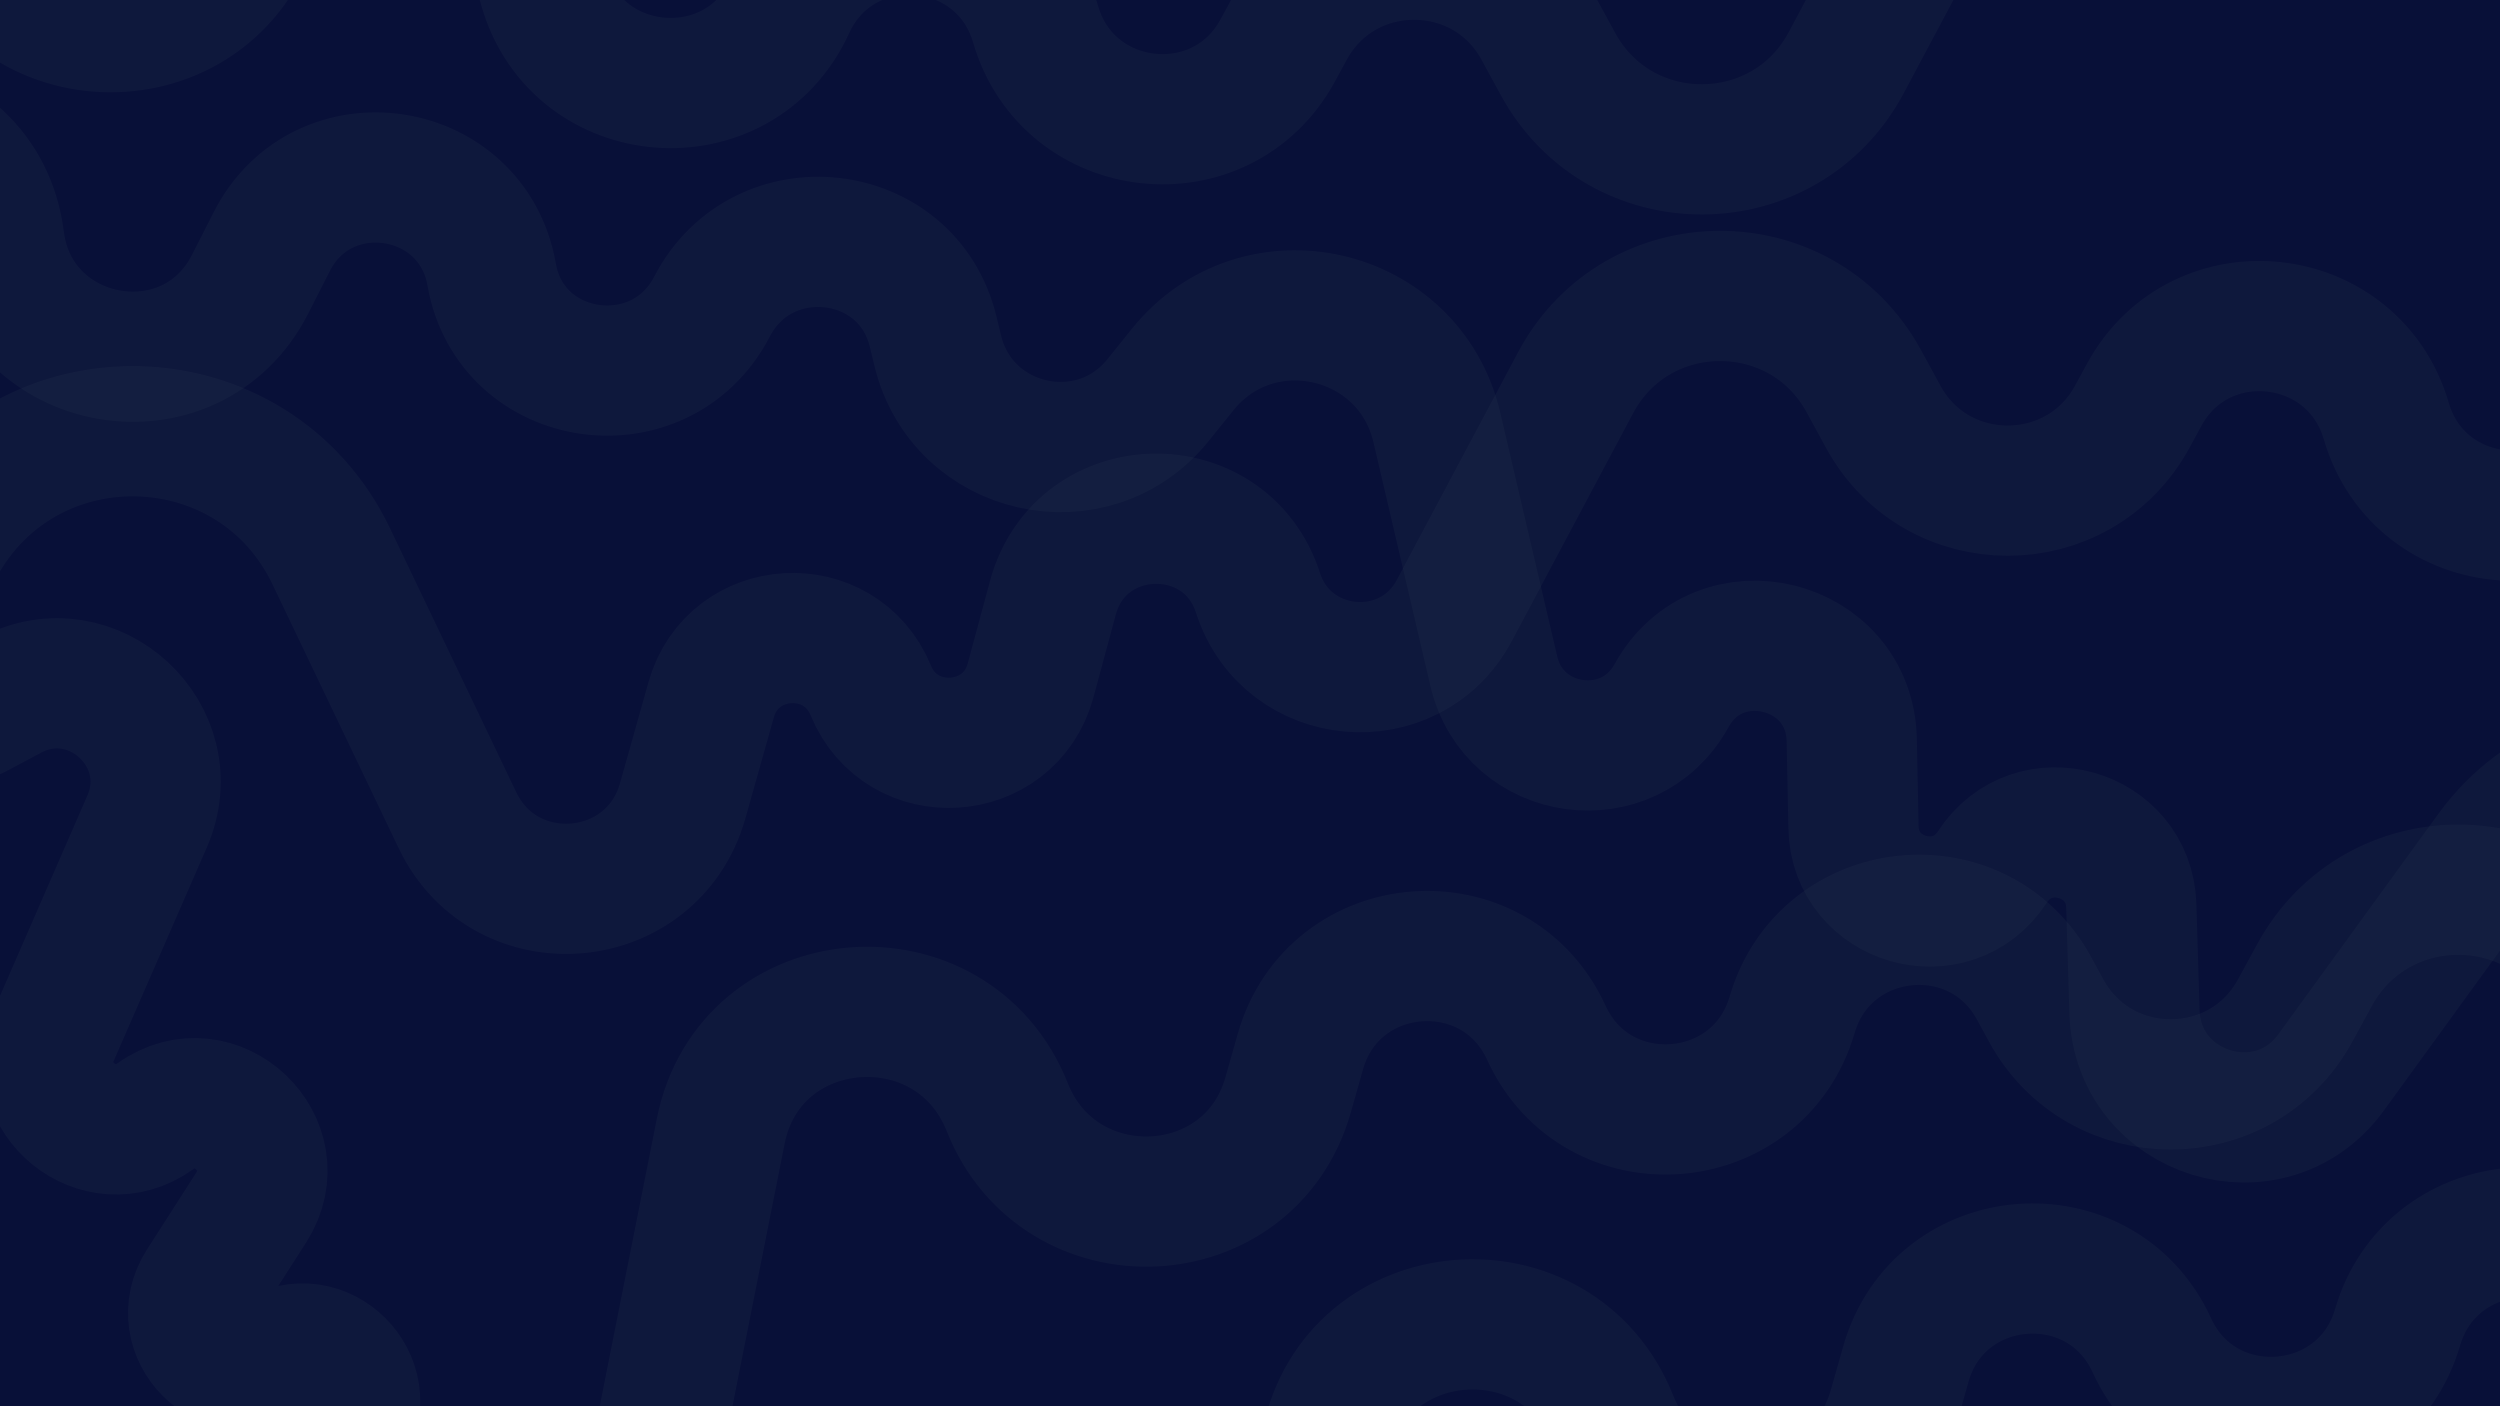 <svg width="1920" height="1080" viewBox="0 0 1920 1080" fill="none" xmlns="http://www.w3.org/2000/svg">
<g clip-path="url(#clip0_323_141)">
<rect width="1920" height="1080" fill="#081038"/>
<path d="M-136 583.537L-46.409 419.273C19.601 298.245 194.945 302.914 254.421 427.283L351.29 629.845C388.218 707.064 501.103 697.365 524.318 614.979L546.192 537.351C562.928 477.957 645.279 473.189 668.758 530.254V530.254C692.374 587.65 775.337 582.39 791.514 522.471L808.607 459.161C829.941 380.141 941.071 377.475 966.17 455.381V455.381C988.432 524.482 1082.8 532.889 1116.93 468.811L1210.06 293.933C1257.13 205.551 1383.59 204.952 1431.49 292.885L1446.26 319.985C1487.55 395.783 1596.39 395.755 1637.64 319.935L1646.77 303.156C1689.88 223.924 1807.35 236.695 1832.63 323.282V323.282C1858.82 413.034 1982.47 422.186 2021.39 337.175V337.175C2060.47 251.812 2184.71 261.339 2210.32 351.662L2219.75 384.918C2249.38 489.443 2395.3 495.359 2435.38 394.379V394.379C2477.61 287.987 2633.15 300.39 2655.46 412.663L2714 707.314" stroke="#2B3A4F" stroke-opacity="0.19" stroke-width="100"/>
<path d="M3345 1039.54L3255.41 875.273C3189.4 754.245 3014.05 758.914 2954.58 883.283L2857.71 1085.84C2820.78 1163.06 2707.9 1153.36 2684.68 1070.98L2662.81 993.351C2646.07 933.957 2563.72 929.189 2540.24 986.254V986.254C2516.63 1043.65 2433.66 1038.39 2417.49 978.471L2400.39 915.161C2379.06 836.141 2267.93 833.475 2242.83 911.381V911.381C2220.57 980.482 2126.2 988.889 2092.07 924.811L1998.94 749.933C1951.87 661.551 1825.41 660.952 1777.51 748.885L1762.74 775.985C1721.45 851.783 1612.61 851.755 1571.36 775.935L1562.23 759.156C1519.12 679.924 1401.65 692.695 1376.37 779.282V779.282C1350.18 869.034 1226.53 878.186 1187.61 793.175V793.175C1148.53 707.812 1024.29 717.339 998.681 807.662L989.252 840.918C959.616 945.443 813.704 951.359 773.62 850.379V850.379C731.387 743.987 575.85 756.39 553.543 868.663L495 1163.31" stroke="#2B3A4F" stroke-opacity="0.19" stroke-width="100"/>
<path d="M3810 1279.54L3720.41 1115.27C3654.4 994.245 3479.05 998.914 3419.58 1123.28L3322.71 1325.84C3285.78 1403.06 3172.9 1393.36 3149.68 1310.98L3127.81 1233.35C3111.07 1173.96 3028.72 1169.19 3005.24 1226.25V1226.25C2981.63 1283.65 2898.66 1278.39 2882.49 1218.47L2865.39 1155.16C2844.06 1076.14 2732.93 1073.48 2707.83 1151.38V1151.38C2685.57 1220.48 2591.2 1228.89 2557.07 1164.81L2463.94 989.933C2416.87 901.551 2290.41 900.952 2242.51 988.885L2227.74 1015.99C2186.45 1091.78 2077.61 1091.75 2036.36 1015.94L2027.23 999.156C1984.12 919.924 1866.65 932.695 1841.37 1019.28V1019.28C1815.18 1109.03 1691.53 1118.19 1652.61 1033.17V1033.17C1613.53 947.812 1489.29 957.339 1463.68 1047.66L1454.25 1080.92C1424.62 1185.44 1278.7 1191.36 1238.62 1090.38V1090.38C1196.39 983.987 1040.85 996.39 1018.54 1108.66L960 1403.31" stroke="#2B3A4F" stroke-opacity="0.19" stroke-width="100"/>
<path d="M2764 -241.537L2674.41 -77.273C2608.4 43.755 2433.05 39.086 2373.58 -85.283L2276.71 -287.845C2239.78 -365.064 2126.9 -355.365 2103.68 -272.979L2081.81 -195.351C2065.07 -135.957 1982.72 -131.189 1959.24 -188.254V-188.254C1935.63 -245.65 1852.66 -240.39 1836.49 -180.471L1819.39 -117.161C1798.06 -38.141 1686.93 -35.475 1661.83 -113.381V-113.381C1639.57 -182.482 1545.2 -190.889 1511.07 -126.811L1417.94 48.068C1370.87 136.449 1244.41 137.048 1196.51 49.115L1181.74 22.015C1140.45 -53.783 1031.61 -53.755 990.359 22.065L981.229 38.844C938.119 118.076 820.65 105.305 795.375 18.718V18.718C769.175 -71.034 645.534 -80.186 606.613 4.825V4.825C567.532 90.188 443.291 80.661 417.681 -9.662L408.252 -42.918C378.616 -147.443 232.704 -153.359 192.62 -52.379V-52.379C150.387 54.013 -5.15 41.61 -27.457 -70.663L-86 -365.314" stroke="#2B3A4F" stroke-opacity="0.19" stroke-width="100"/>
<path d="M557.662 1433.25L620.555 1286.08C660.836 1191.82 557.626 1100.71 469.093 1152.38L301.33 1250.29C248.126 1281.34 189.006 1220.15 221.864 1168.04L266.251 1097.65C289.186 1061.28 246.782 1019.11 210.539 1042.25V1042.25C174.158 1065.47 131.695 1022.93 154.986 986.59L192.958 927.348C223.75 879.309 165.543 824.093 119.194 857.375V857.375C76.474 888.051 20.537 842.85 41.562 794.642L112.927 631.008C141.592 565.279 71.274 500.258 7.988 533.973L-16.664 547.106C-71.537 576.339 -132.622 520.231 -108.147 463.077L-105.666 457.284C-79.843 396.984 -150.473 341.381 -203.026 380.637L-209.855 385.738C-262.063 424.736 -331.426 367.238 -302.784 308.704V308.704C-274.065 250.012 -343.829 192.488 -395.973 231.865L-431.391 258.611C-492.55 304.796 -573.649 235.398 -537.471 167.835V167.835C-500.292 98.4 -586.318 28.686 -646.542 79.445L-882.877 278.638" stroke="#2B3A4F" stroke-opacity="0.19" stroke-width="100"/>
<path d="M2229.31 876.394L2188.52 708.961C2157.3 580.833 1990.39 547.956 1912.92 654.677L1790.3 823.596C1743.53 888.027 1641.69 856.649 1639.29 777.068L1636.83 695.685C1635.12 638.836 1561.14 618.131 1530.16 665.831V665.831C1499.02 713.783 1424.62 692.557 1423.48 635.394L1422.13 568.372C1420.61 492.892 1320.14 468.141 1283.73 534.279V534.279C1251.13 593.517 1162.64 581.337 1147.26 515.492L1103.52 328.347C1082.39 237.933 966.431 211.518 908.228 283.86L889.442 307.211C839.188 369.672 739.118 347.32 720.218 269.412L716.626 254.605C696.794 172.859 585.538 160.715 546.863 235.413V235.413C507.25 311.922 392.456 295.709 377.604 210.843V210.843C362.696 125.659 247.941 108.467 208.725 185.543L192.067 218.283C146.378 308.083 11.974 283.932 -0.622 183.969V183.969C-13.769 79.629 -156.702 59.242 -197.403 156.211L-314.687 435.644" stroke="#2B3A4F" stroke-opacity="0.19" stroke-width="100"/>
</g>
<defs>
<clipPath id="clip0_323_141">
<rect width="1920" height="1080" fill="white"/>
</clipPath>
</defs>
</svg>
